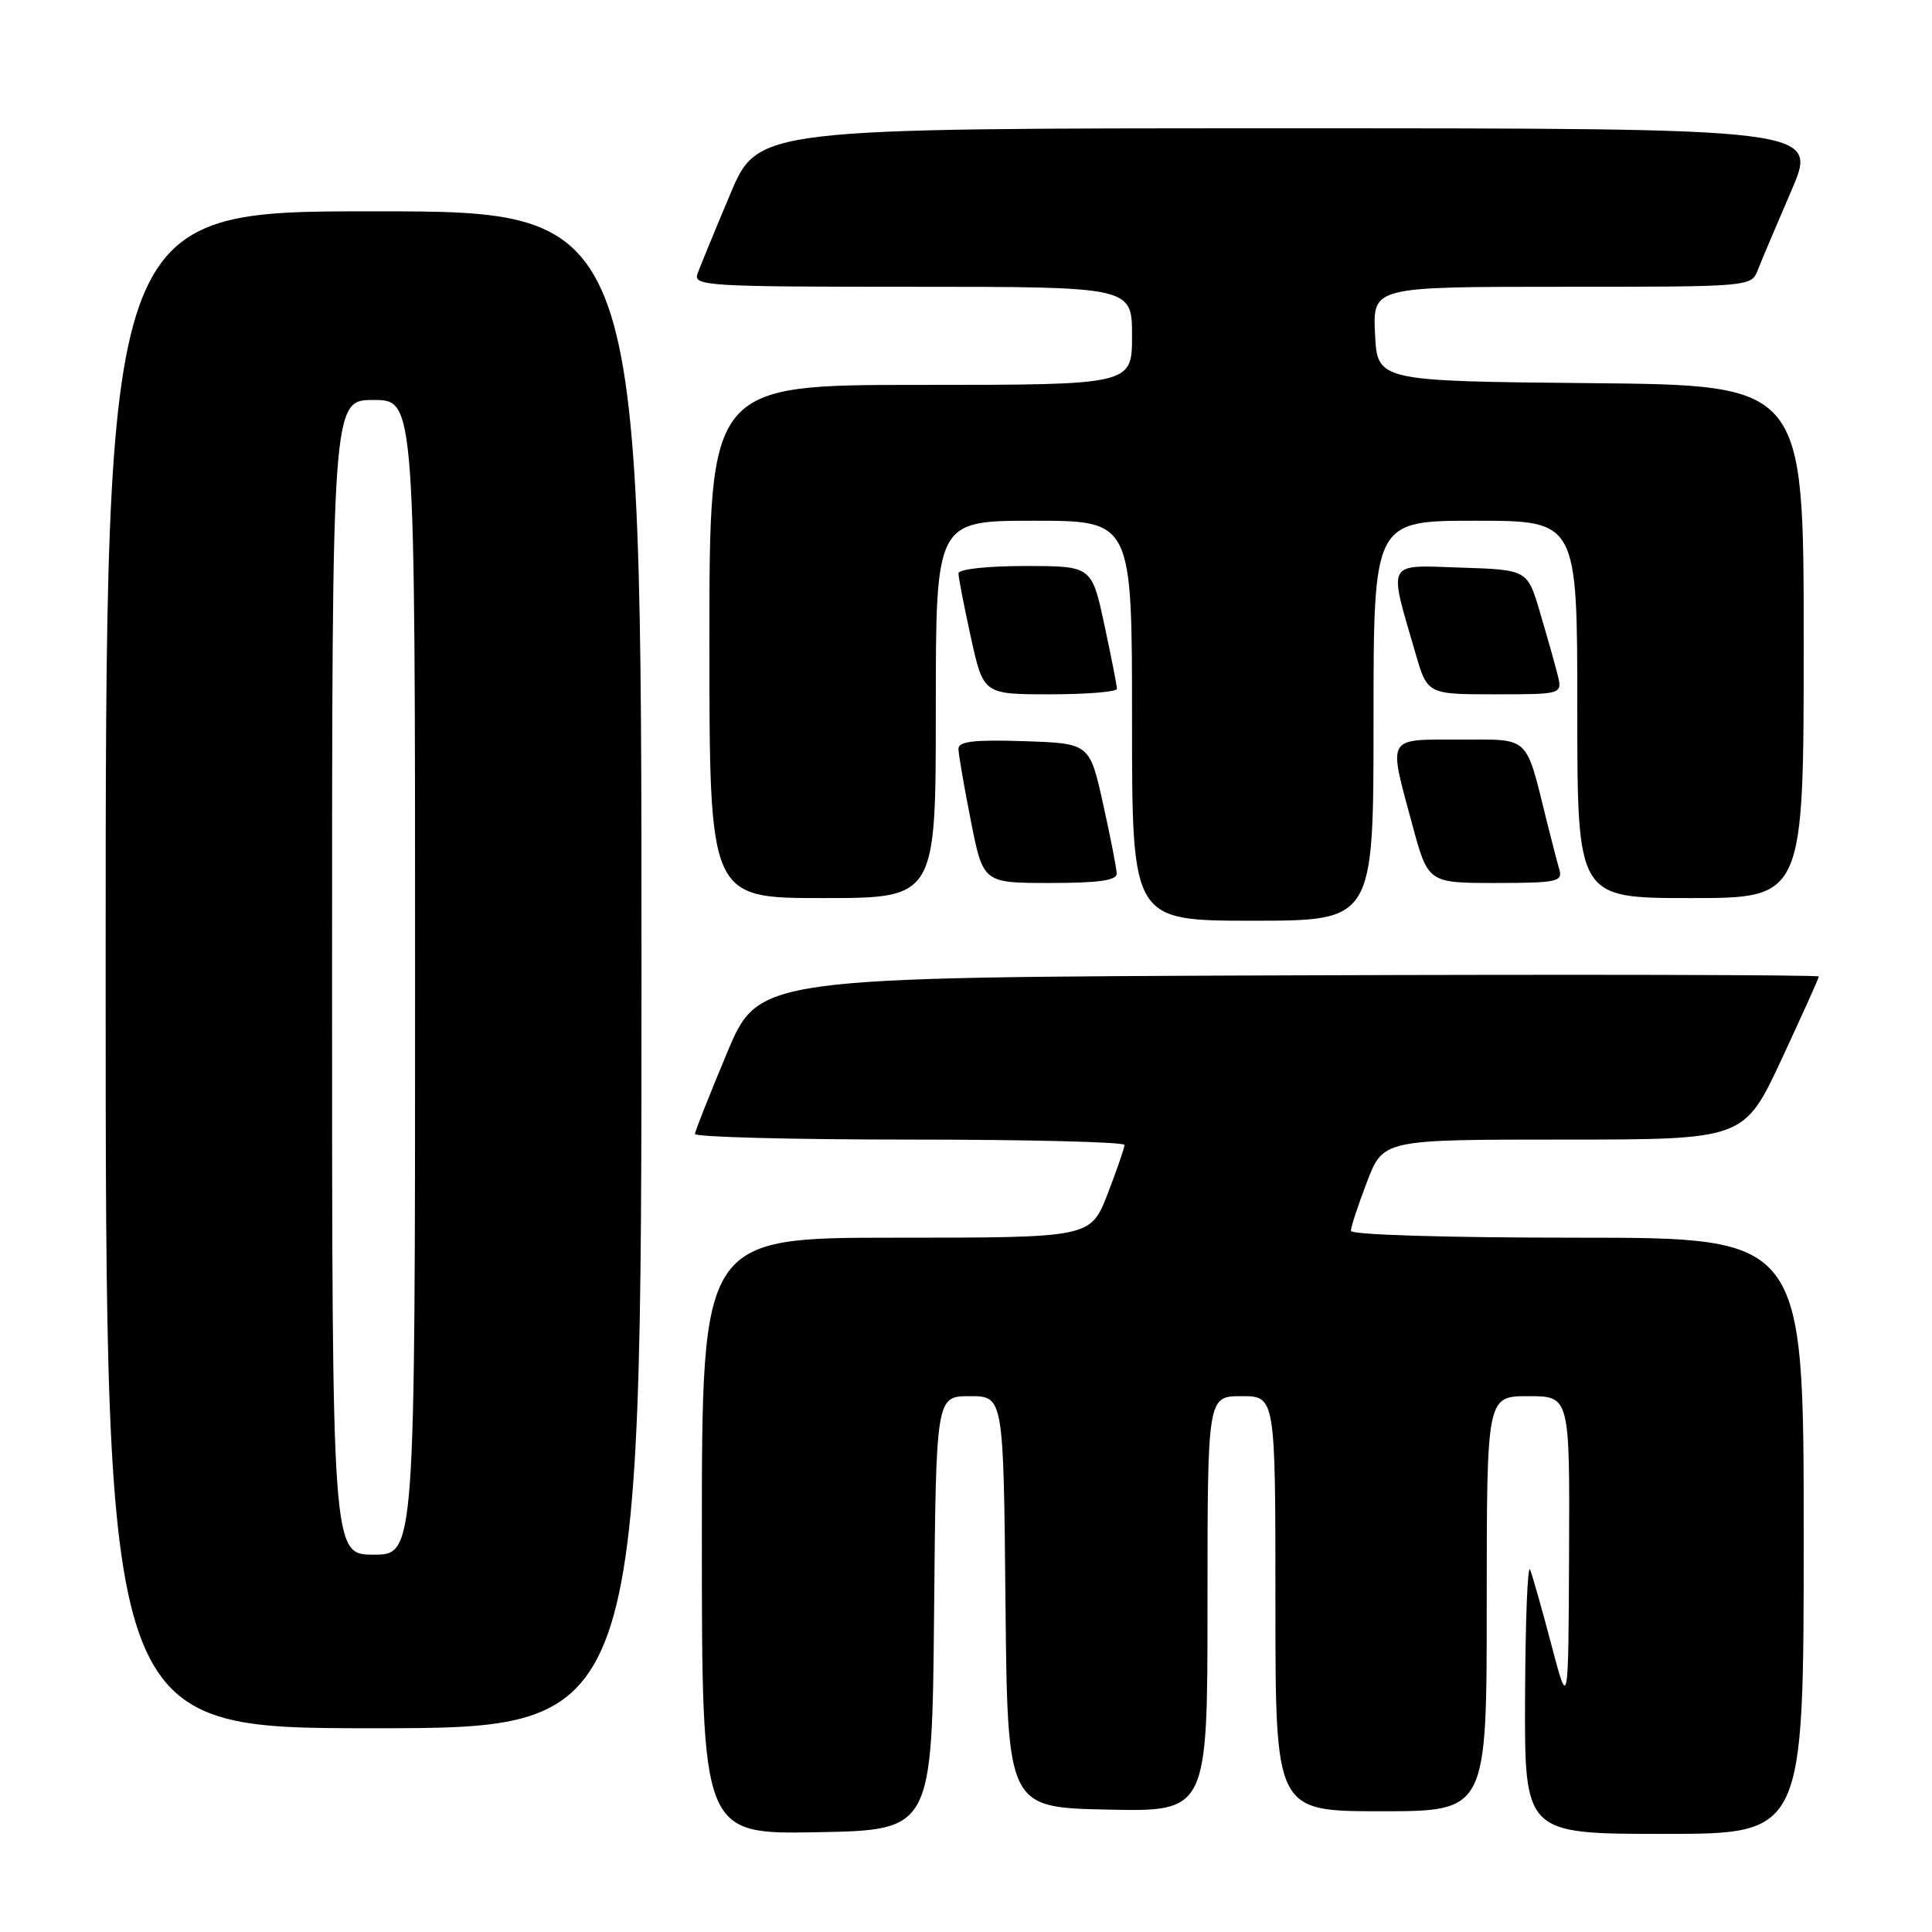 <?xml version="1.0" encoding="UTF-8" standalone="no"?>
<!DOCTYPE svg PUBLIC "-//W3C//DTD SVG 1.1//EN" "http://www.w3.org/Graphics/SVG/1.1/DTD/svg11.dtd" >
<svg xmlns="http://www.w3.org/2000/svg" xmlns:xlink="http://www.w3.org/1999/xlink" version="1.1" viewBox="0 0 256 256">
 <g >
 <path fill="currentColor"
d=" M 123.77 213.75 C 124.03 185.00 124.03 185.00 128.50 185.00 C 132.97 185.00 132.97 185.00 133.23 212.25 C 133.50 239.50 133.50 239.50 146.75 239.78 C 160.00 240.06 160.00 240.06 160.00 212.53 C 160.00 185.00 160.00 185.00 164.50 185.00 C 169.00 185.00 169.00 185.00 169.00 212.50 C 169.00 240.00 169.00 240.00 183.00 240.00 C 197.00 240.00 197.00 240.00 197.00 212.50 C 197.00 185.00 197.00 185.00 202.50 185.00 C 208.00 185.00 208.00 185.00 207.91 205.75 C 207.82 226.50 207.82 226.50 205.58 218.00 C 204.35 213.32 203.08 208.82 202.75 208.00 C 202.42 207.18 202.12 214.71 202.08 224.75 C 202.00 243.00 202.00 243.00 220.50 243.00 C 239.00 243.00 239.00 243.00 239.00 203.50 C 239.00 164.00 239.00 164.00 209.00 164.00 C 191.62 164.00 179.00 163.62 179.00 163.09 C 179.00 162.59 179.96 159.66 181.14 156.59 C 183.28 151.00 183.28 151.00 207.19 151.00 C 231.10 151.00 231.10 151.00 236.05 140.40 C 238.77 134.56 241.00 129.61 241.00 129.39 C 241.00 129.17 209.39 129.10 170.76 129.24 C 100.53 129.50 100.53 129.50 96.34 139.50 C 94.04 145.00 92.12 149.84 92.08 150.25 C 92.03 150.66 104.82 151.00 120.50 151.00 C 136.18 151.00 149.00 151.32 149.00 151.71 C 149.00 152.10 147.99 155.03 146.76 158.21 C 144.51 164.00 144.51 164.00 118.76 164.00 C 93.00 164.00 93.00 164.00 93.00 203.53 C 93.00 243.05 93.00 243.05 108.25 242.78 C 123.50 242.50 123.50 242.50 123.77 213.75 Z  M 85.00 128.50 C 85.00 28.00 85.00 28.00 49.50 28.00 C 14.00 28.00 14.00 28.00 14.00 128.50 C 14.00 229.00 14.00 229.00 49.50 229.00 C 85.00 229.00 85.00 229.00 85.00 128.50 Z  M 182.00 95.50 C 182.00 69.00 182.00 69.00 195.50 69.00 C 209.00 69.00 209.00 69.00 209.00 94.00 C 209.00 119.00 209.00 119.00 224.00 119.00 C 239.00 119.00 239.00 119.00 239.00 85.02 C 239.00 51.03 239.00 51.03 210.75 50.77 C 182.50 50.50 182.50 50.50 182.20 44.25 C 181.90 38.00 181.90 38.00 206.98 38.00 C 232.05 38.00 232.05 38.00 232.93 35.75 C 233.41 34.51 235.41 29.79 237.37 25.25 C 240.92 17.00 240.92 17.00 170.67 17.00 C 100.42 17.00 100.42 17.00 96.75 25.75 C 94.72 30.56 92.78 35.29 92.43 36.25 C 91.83 37.89 93.59 38.00 120.89 38.00 C 150.00 38.00 150.00 38.00 150.00 44.50 C 150.00 51.00 150.00 51.00 122.00 51.00 C 94.00 51.00 94.00 51.00 94.00 85.00 C 94.00 119.00 94.00 119.00 109.00 119.00 C 124.00 119.00 124.00 119.00 124.00 94.00 C 124.00 69.00 124.00 69.00 137.00 69.00 C 150.00 69.00 150.00 69.00 150.00 95.50 C 150.00 122.00 150.00 122.00 166.00 122.00 C 182.00 122.00 182.00 122.00 182.00 95.50 Z  M 147.97 115.75 C 147.95 115.06 147.14 110.90 146.16 106.50 C 144.38 98.50 144.38 98.50 135.69 98.21 C 129.12 97.99 127.00 98.24 127.00 99.21 C 127.00 99.92 127.74 104.21 128.64 108.75 C 130.27 117.00 130.27 117.00 139.14 117.00 C 145.58 117.00 147.99 116.66 147.97 115.75 Z  M 206.63 115.25 C 206.35 114.29 205.62 111.47 205.00 109.00 C 202.09 97.26 202.87 98.00 193.42 98.00 C 183.61 98.00 183.94 97.42 187.11 109.18 C 189.22 117.00 189.22 117.00 198.18 117.00 C 206.24 117.00 207.08 116.82 206.63 115.25 Z  M 148.00 91.27 C 148.00 90.87 147.25 87.05 146.33 82.77 C 144.66 75.00 144.66 75.00 135.83 75.00 C 130.78 75.00 127.00 75.42 127.00 75.97 C 127.00 76.51 127.74 80.33 128.65 84.47 C 130.31 92.00 130.31 92.00 139.15 92.00 C 144.02 92.00 148.00 91.67 148.00 91.27 Z  M 206.38 89.37 C 206.02 87.93 204.97 84.22 204.05 81.12 C 202.39 75.50 202.39 75.50 193.56 75.21 C 183.57 74.88 183.95 74.15 187.55 86.53 C 189.14 92.00 189.14 92.00 198.09 92.00 C 207.04 92.00 207.04 92.00 206.38 89.37 Z  M 44.00 129.50 C 44.00 53.00 44.00 53.00 49.50 53.00 C 55.00 53.00 55.00 53.00 55.00 129.50 C 55.00 206.00 55.00 206.00 49.50 206.00 C 44.00 206.00 44.00 206.00 44.00 129.50 Z "/>
</g>
</svg>
